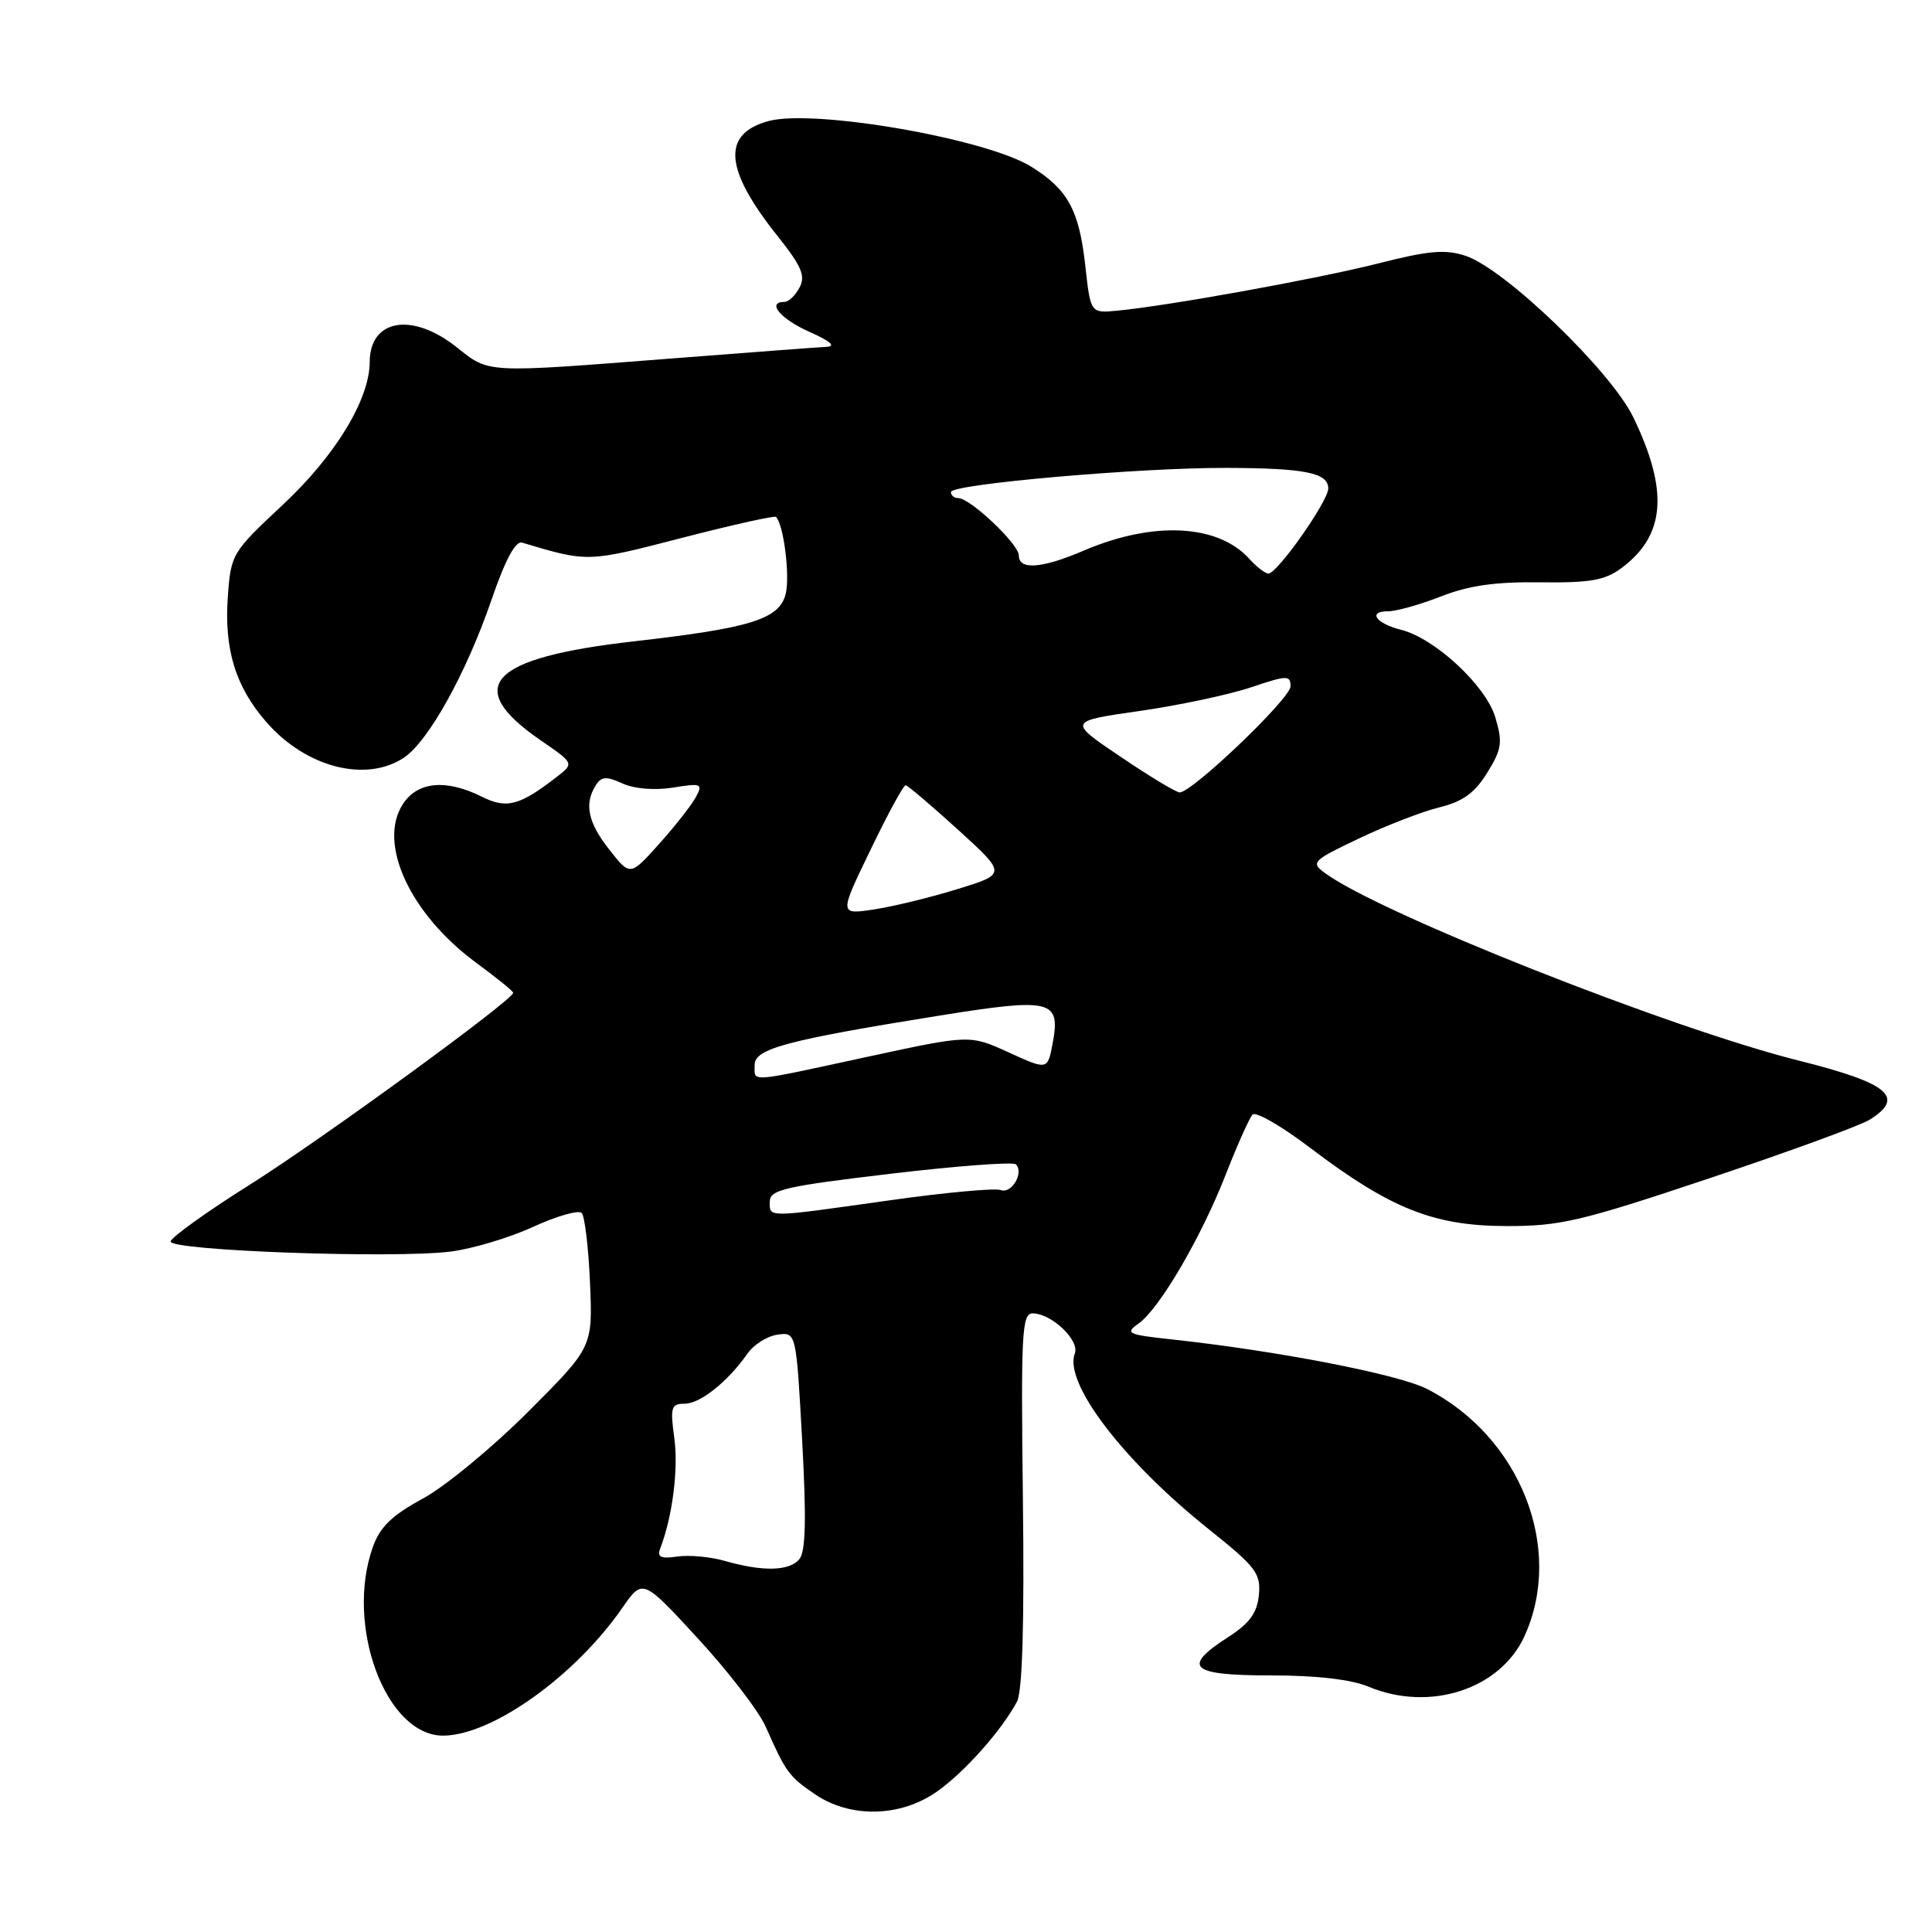 <?xml version="1.0" encoding="UTF-8" standalone="no"?>
<!DOCTYPE svg PUBLIC "-//W3C//DTD SVG 1.1//EN" "http://www.w3.org/Graphics/SVG/1.1/DTD/svg11.dtd" >
<svg xmlns="http://www.w3.org/2000/svg" xmlns:xlink="http://www.w3.org/1999/xlink" version="1.1" viewBox="0 0 256 256">
 <g >
 <path fill="currentColor"
d=" M 124.07 237.45 C 127.72 234.92 132.69 229.34 134.76 225.47 C 135.47 224.12 135.74 215.08 135.54 198.72 C 135.27 176.40 135.40 174.00 136.87 174.03 C 139.39 174.08 143.08 177.62 142.42 179.34 C 140.93 183.23 148.82 193.58 160.22 202.67 C 166.43 207.63 167.08 208.49 166.81 211.34 C 166.58 213.72 165.58 215.09 162.75 216.92 C 156.52 220.93 157.70 222.00 168.38 222.00 C 174.45 222.00 179.02 222.53 181.35 223.50 C 189.45 226.88 198.81 223.84 202.01 216.78 C 207.29 205.16 201.43 190.34 189.06 184.03 C 185.26 182.09 169.08 178.96 155.18 177.47 C 149.39 176.84 149.03 176.67 150.86 175.38 C 153.62 173.45 159.20 163.91 162.47 155.50 C 163.98 151.65 165.55 148.13 165.97 147.69 C 166.38 147.24 169.83 149.22 173.61 152.10 C 184.21 160.14 189.93 162.42 199.50 162.46 C 206.71 162.48 209.38 161.86 226.50 156.13 C 236.95 152.63 246.51 149.14 247.75 148.36 C 252.51 145.39 250.27 143.52 238.33 140.53 C 221.28 136.26 182.70 120.98 175.53 115.66 C 173.66 114.28 173.91 114.03 180.03 111.12 C 183.59 109.42 188.38 107.56 190.68 106.99 C 193.83 106.22 195.40 105.08 197.06 102.40 C 199.00 99.26 199.13 98.38 198.13 95.03 C 196.87 90.83 190.12 84.57 185.64 83.45 C 182.33 82.62 181.18 81.00 183.90 81.00 C 185.02 81.00 188.18 80.11 190.94 79.03 C 194.59 77.59 198.14 77.08 204.06 77.16 C 210.69 77.24 212.66 76.90 214.84 75.28 C 220.68 70.95 221.14 65.05 216.41 55.27 C 213.43 49.13 199.38 35.61 194.20 33.90 C 191.52 33.01 189.31 33.20 182.69 34.89 C 174.60 36.94 154.80 40.53 148.00 41.17 C 144.50 41.50 144.50 41.50 143.80 35.15 C 142.99 27.83 141.48 25.08 136.62 22.07 C 130.59 18.35 107.77 14.40 101.80 16.05 C 95.61 17.75 95.98 22.43 103.01 31.25 C 106.22 35.28 106.77 36.57 105.94 38.10 C 105.39 39.15 104.50 40.00 103.96 40.00 C 101.53 40.00 103.40 42.26 107.25 43.97 C 110.06 45.22 110.82 45.89 109.50 45.96 C 108.40 46.01 99.17 46.71 89.00 47.50 C 64.09 49.44 64.88 49.48 60.50 46.00 C 54.62 41.33 49.01 42.28 48.99 47.95 C 48.97 52.94 44.45 60.37 37.46 66.90 C 30.74 73.18 30.60 73.41 30.19 79.04 C 29.68 86.06 31.22 91.04 35.34 95.73 C 40.56 101.69 48.45 103.72 53.49 100.42 C 56.74 98.28 61.77 89.24 65.12 79.50 C 66.94 74.19 68.31 71.63 69.18 71.90 C 77.90 74.51 77.82 74.52 90.29 71.29 C 96.99 69.56 102.63 68.30 102.82 68.49 C 103.86 69.53 104.71 76.45 104.09 78.77 C 103.21 82.06 99.41 83.23 84.00 84.98 C 64.82 87.16 61.25 90.95 71.66 98.11 C 76.08 101.15 76.08 101.15 73.79 102.93 C 68.83 106.77 67.14 107.22 63.81 105.55 C 59.11 103.21 55.34 103.56 53.40 106.52 C 49.98 111.73 54.33 121.14 63.15 127.61 C 65.82 129.57 68.00 131.34 68.00 131.55 C 68.00 132.49 42.51 151.06 33.11 156.97 C 27.40 160.56 22.68 163.95 22.61 164.50 C 22.47 165.72 52.18 166.79 59.71 165.84 C 62.58 165.48 67.49 164.01 70.63 162.57 C 73.78 161.13 76.68 160.30 77.08 160.73 C 77.48 161.15 77.98 165.32 78.18 170.00 C 78.54 178.50 78.54 178.50 69.97 187.08 C 65.25 191.80 58.97 196.98 56.01 198.58 C 51.92 200.80 50.34 202.34 49.40 205.00 C 45.69 215.43 51.16 230.04 58.75 229.98 C 65.22 229.93 76.20 222.09 82.46 213.05 C 85.16 209.16 85.16 209.16 92.48 217.11 C 96.51 221.48 100.54 226.73 101.45 228.78 C 104.13 234.84 104.54 235.40 107.99 237.75 C 112.65 240.92 119.24 240.80 124.07 237.45 Z  M 96.04 206.83 C 94.14 206.28 91.31 206.02 89.75 206.25 C 87.54 206.57 87.04 206.33 87.49 205.16 C 89.11 200.95 89.91 194.64 89.35 190.56 C 88.79 186.46 88.93 186.00 90.72 186.00 C 92.78 186.00 96.45 183.07 99.05 179.35 C 99.87 178.17 101.66 177.04 103.02 176.85 C 105.50 176.50 105.50 176.50 106.29 190.85 C 106.86 201.30 106.76 205.58 105.92 206.60 C 104.59 208.19 101.08 208.27 96.04 206.83 Z  M 102.00 159.21 C 102.00 157.65 104.00 157.19 117.99 155.53 C 126.78 154.49 134.26 153.93 134.61 154.28 C 135.71 155.38 134.05 158.23 132.62 157.69 C 131.88 157.40 125.24 158.01 117.88 159.05 C 101.35 161.38 102.00 161.37 102.00 159.21 Z  M 100.00 141.07 C 100.00 138.96 104.35 137.80 124.50 134.57 C 139.36 132.19 140.56 132.48 139.48 138.26 C 138.81 141.80 138.81 141.80 133.66 139.45 C 128.50 137.10 128.50 137.10 115.00 140.02 C 98.81 143.52 100.00 143.44 100.00 141.07 Z  M 115.35 112.60 C 117.63 107.87 119.72 104.02 120.00 104.05 C 120.28 104.07 123.40 106.72 126.94 109.94 C 133.38 115.80 133.38 115.80 126.87 117.81 C 123.29 118.92 118.30 120.13 115.78 120.51 C 111.19 121.20 111.19 121.20 115.35 112.60 Z  M 80.75 112.60 C 77.90 108.98 77.38 106.53 78.94 104.06 C 79.69 102.88 80.34 102.83 82.48 103.81 C 84.05 104.53 86.74 104.75 89.17 104.36 C 92.95 103.75 93.16 103.84 92.20 105.63 C 91.63 106.69 89.44 109.48 87.33 111.83 C 83.50 116.10 83.50 116.10 80.75 112.60 Z  M 148.49 100.28 C 141.50 95.57 141.50 95.57 151.00 94.21 C 156.22 93.46 162.86 92.05 165.75 91.08 C 170.56 89.46 171.00 89.45 171.00 90.95 C 171.00 92.55 157.98 105.00 156.31 105.00 C 155.85 105.00 152.33 102.88 148.49 100.28 Z  M 165.53 74.04 C 161.37 69.44 152.79 69.02 143.60 72.96 C 138.04 75.34 135.00 75.57 135.00 73.60 C 135.00 72.10 128.56 66.00 126.97 66.00 C 126.43 66.00 126.00 65.64 126.00 65.20 C 126.00 64.15 150.97 61.96 162.50 62.00 C 172.95 62.03 176.00 62.65 176.00 64.73 C 176.00 66.41 169.25 76.00 168.07 76.00 C 167.65 76.00 166.51 75.12 165.53 74.04 Z "/>
</g>
</svg>